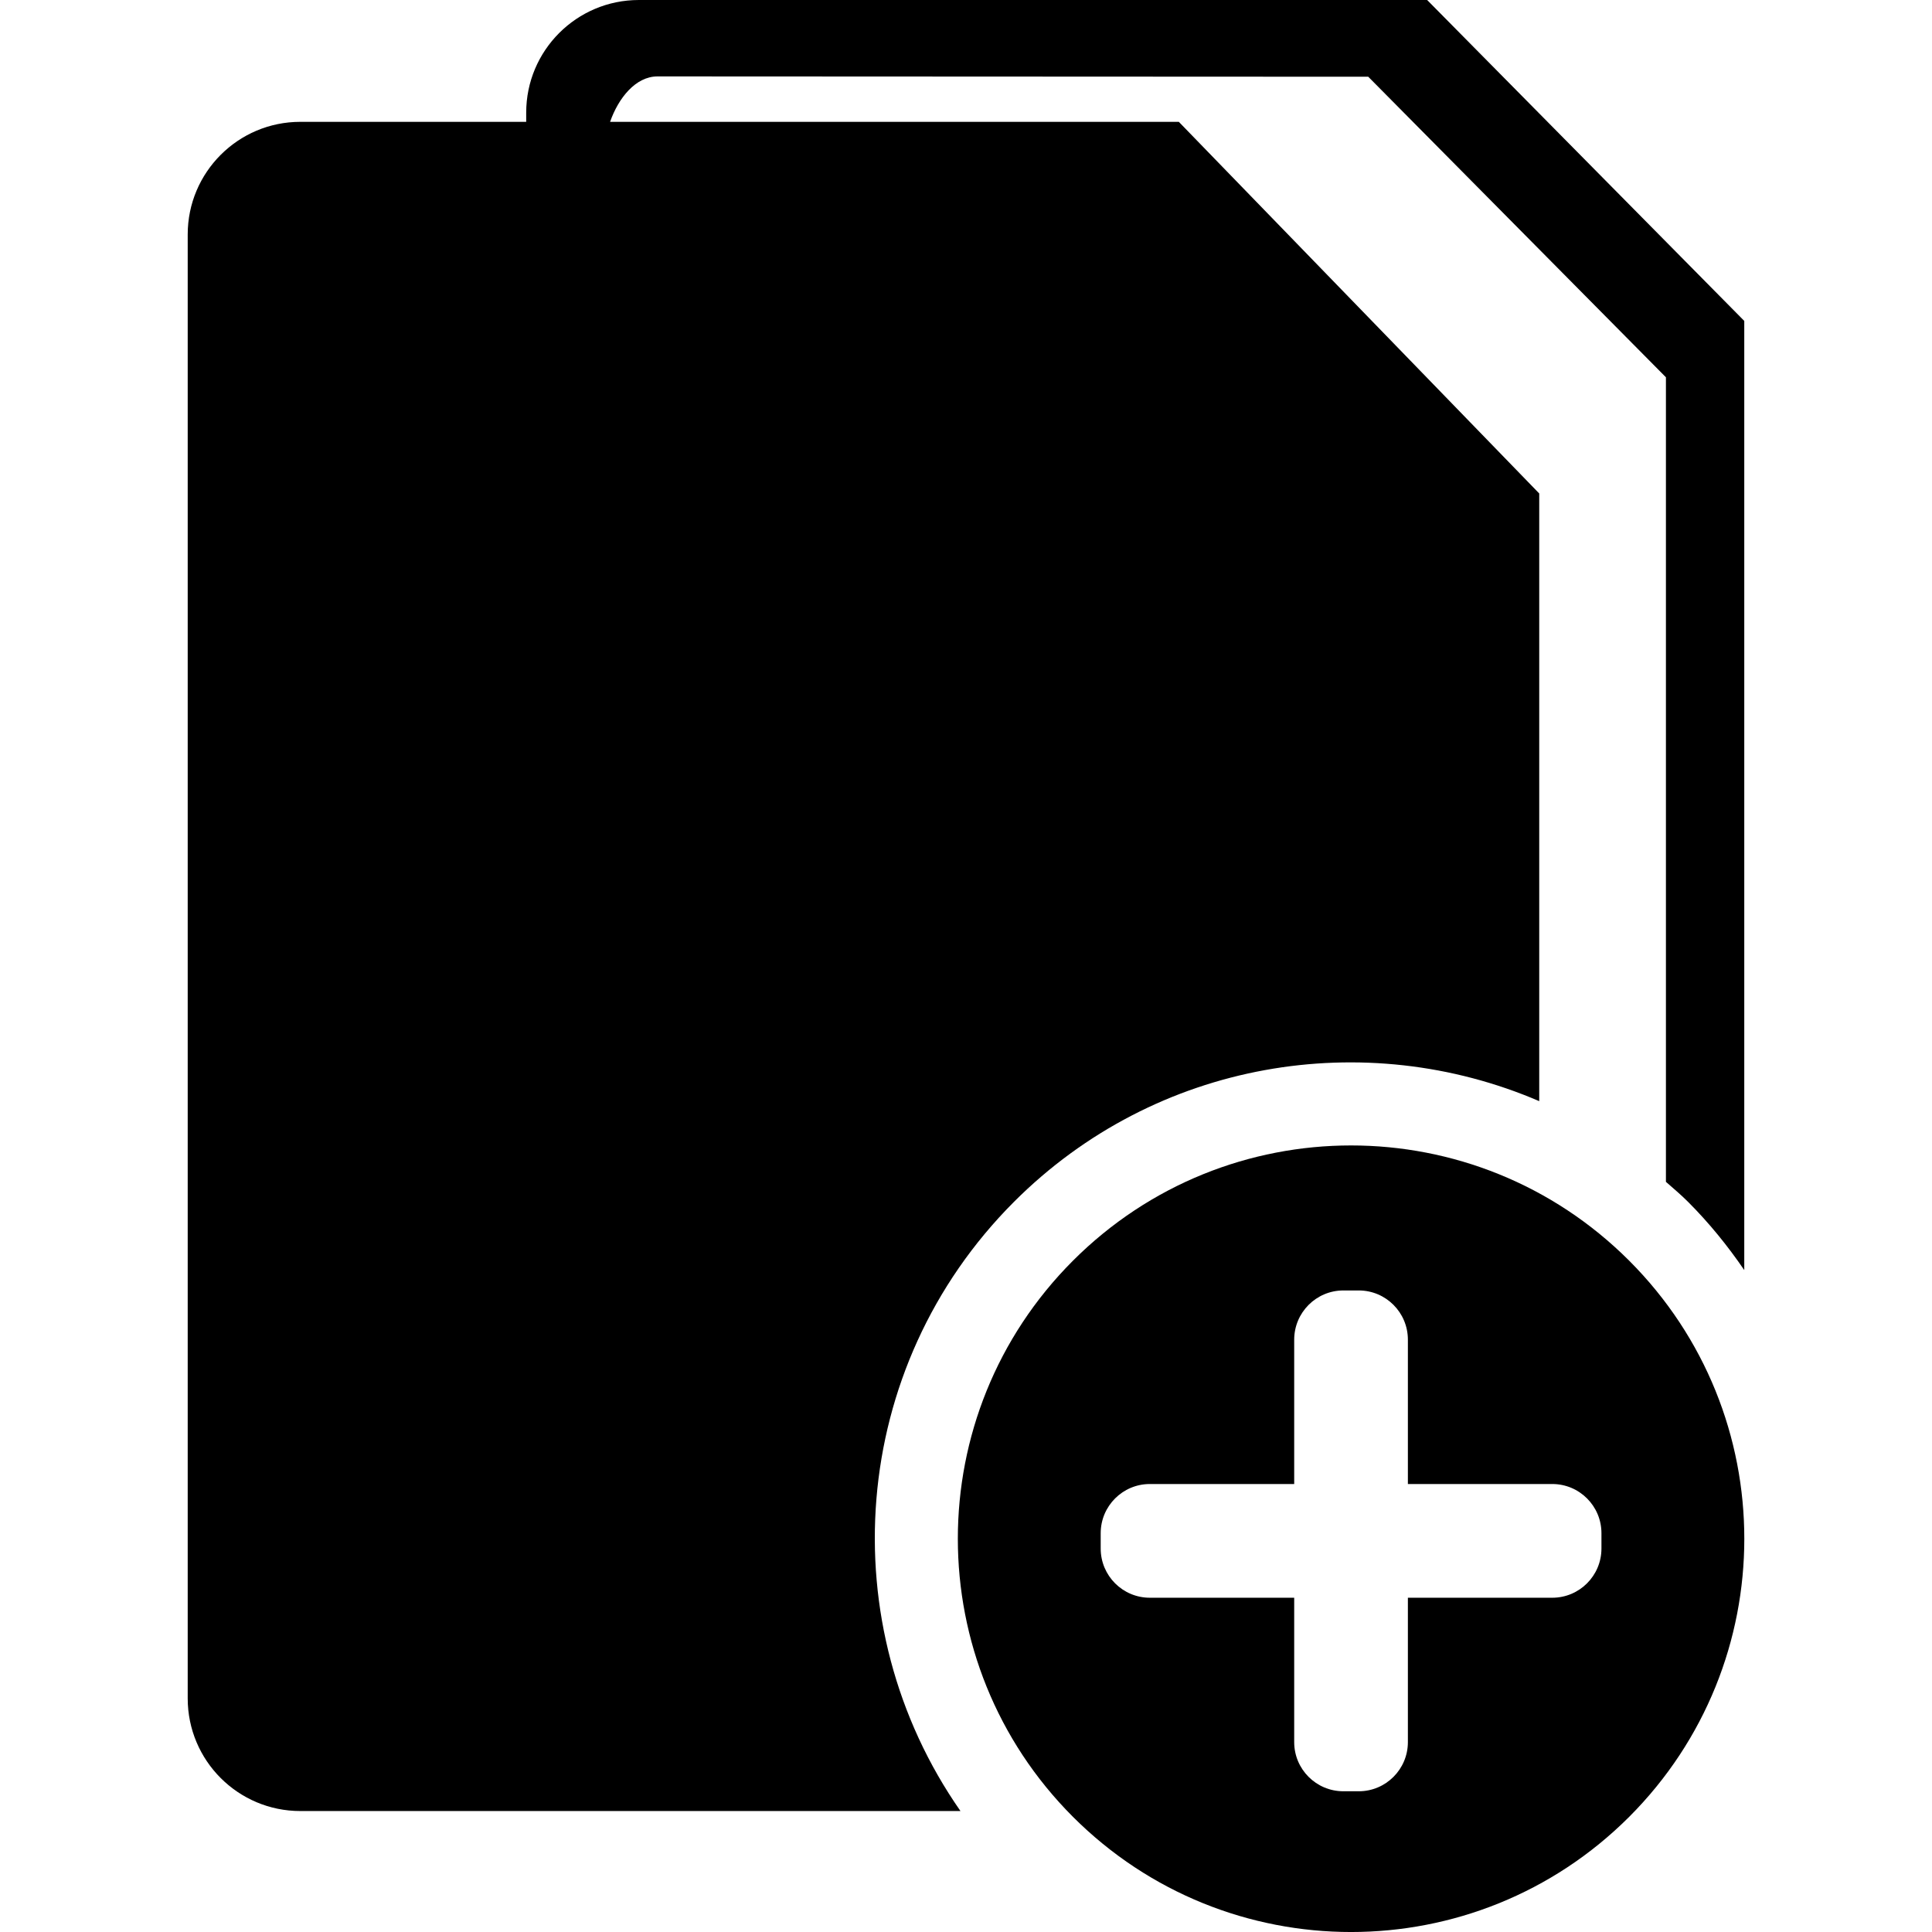 <?xml version="1.0" encoding="utf-8"?>
<!-- Generator: Adobe Illustrator 14.0.0, SVG Export Plug-In . SVG Version: 6.00 Build 43363)  -->
<!DOCTYPE svg PUBLIC "-//W3C//DTD SVG 1.1//EN" "http://www.w3.org/Graphics/SVG/1.1/DTD/svg11.dtd">
<svg version="1.1" id="Capa_1" xmlns="http://www.w3.org/2000/svg" xmlns:xlink="http://www.w3.org/1999/xlink" x="0px" y="0px"
	 width="64px" height="64px" viewBox="0 0 64 64" enable-background="new 0 0 64 64" xml:space="preserve">
<g id="doc_new_group">
	<path d="M47.276,0H21.163c-2.062,0-3.732,1.672-3.732,3.732v0.304H9.949c-2.061,0-3.731,1.672-3.731,3.732v48.493
		c0,2.063,1.672,3.732,3.731,3.732h21.868c-4.3-6.158-3.717-14.688,1.776-20.184c4.705-4.705,11.634-5.809,17.396-3.332V16.347
		L39.05,4.036H20.21c0.274-0.785,0.844-1.505,1.572-1.505l23.543,0.011l9.861,9.956v26.652c0.246,0.217,0.496,0.426,0.731,0.661
		c0.706,0.706,1.32,1.467,1.864,2.262V10.631L47.276,0z"/>
	<path d="M35.544,41.761c-5.086,5.088-5.086,13.335,0,18.425c5.088,5.086,13.334,5.086,18.424,0c5.086-5.09,5.086-13.337,0-18.425
		C48.878,36.672,40.632,36.672,35.544,41.761z M53.05,51.297c0,0.9-0.729,1.63-1.629,1.63h-4.783v4.783
		c0,0.899-0.73,1.628-1.627,1.628h-0.51c-0.9,0-1.629-0.729-1.629-1.628v-4.783h-4.783c-0.898,0-1.627-0.729-1.627-1.63v-0.508
		c0-0.899,0.729-1.629,1.627-1.629h4.783v-4.781c0-0.9,0.73-1.631,1.629-1.631h0.51c0.898,0,1.627,0.73,1.627,1.631v4.781h4.783
		c0.9,0,1.629,0.73,1.629,1.629V51.297z"/>
</g>
</svg>
